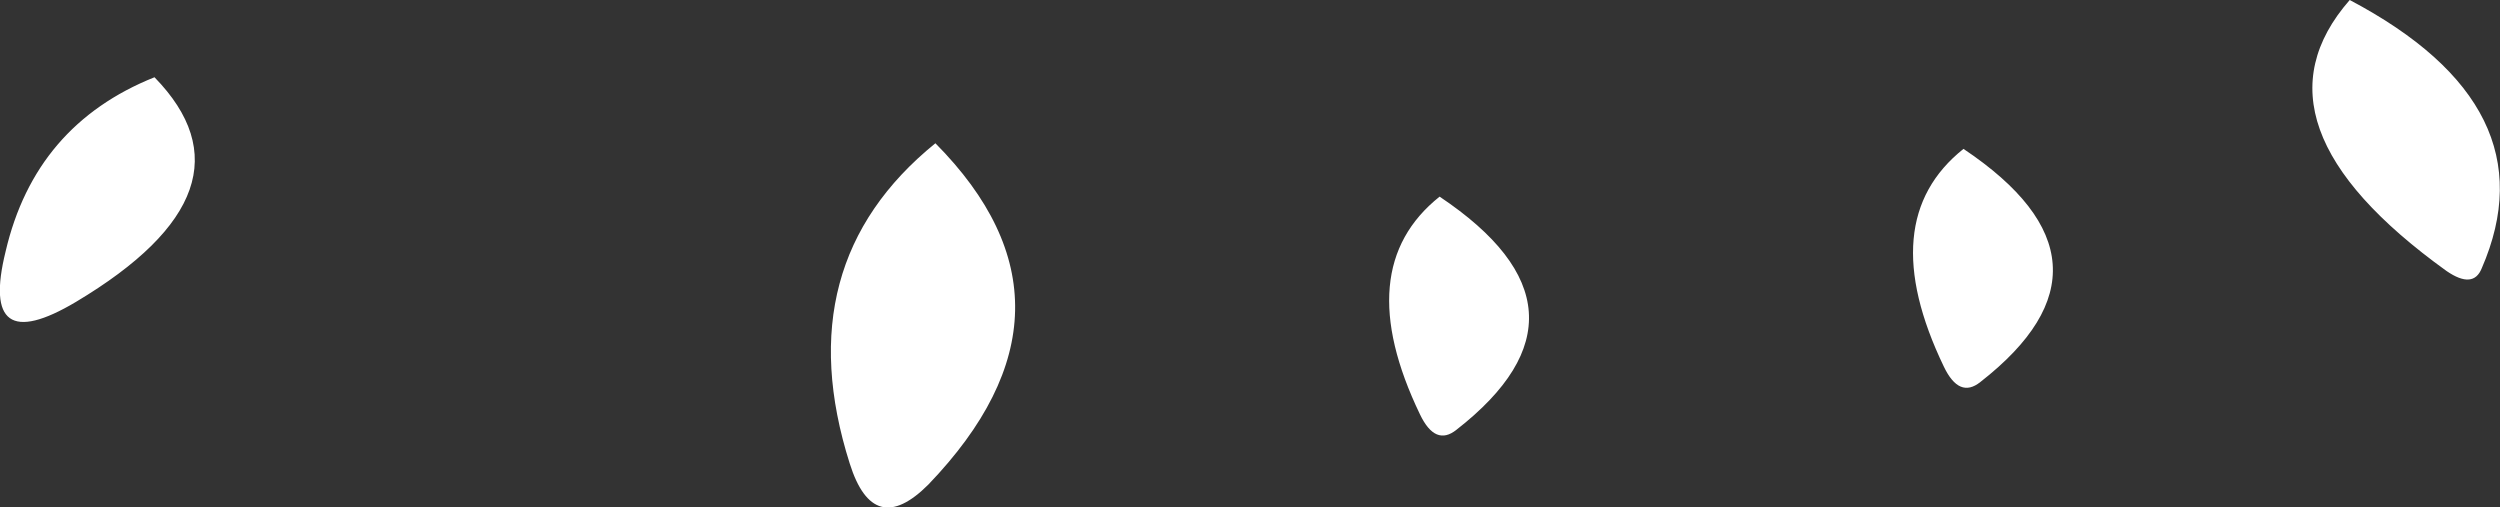 <?xml version="1.0" encoding="UTF-8" standalone="no"?>
<svg xmlns:xlink="http://www.w3.org/1999/xlink" height="18.05px" width="89.0px" xmlns="http://www.w3.org/2000/svg">
  <rect width="100%" height="100%" fill="#333333" stroke="none"/>
  <g transform="matrix(1.0, 0.0, 0.0, 1.0, 43.4, 64.65)">
    <path d="M40.25 -64.65 Q47.45 -60.85 44.95 -55.1 44.65 -54.35 43.7 -55.0 36.4 -60.25 40.25 -64.65 M26.5 -59.35 Q32.55 -55.3 27.1 -51.05 26.35 -50.45 25.8 -51.6 23.3 -56.8 26.5 -59.35 M7.85 -57.65 Q13.9 -53.6 8.45 -49.35 7.7 -48.75 7.15 -49.9 4.65 -55.1 7.85 -57.65 M-37.9 -61.9 Q-34.0 -57.9 -40.7 -53.9 -44.15 -51.85 -43.2 -55.7 -42.15 -60.2 -37.9 -61.9 M-10.1 -59.55 Q-4.3 -53.7 -10.35 -47.4 -12.3 -45.45 -13.15 -48.15 -15.4 -55.25 -10.1 -59.55" fill="#ffffff" fill-rule="evenodd" stroke="none"/>
  </g>
</svg>

